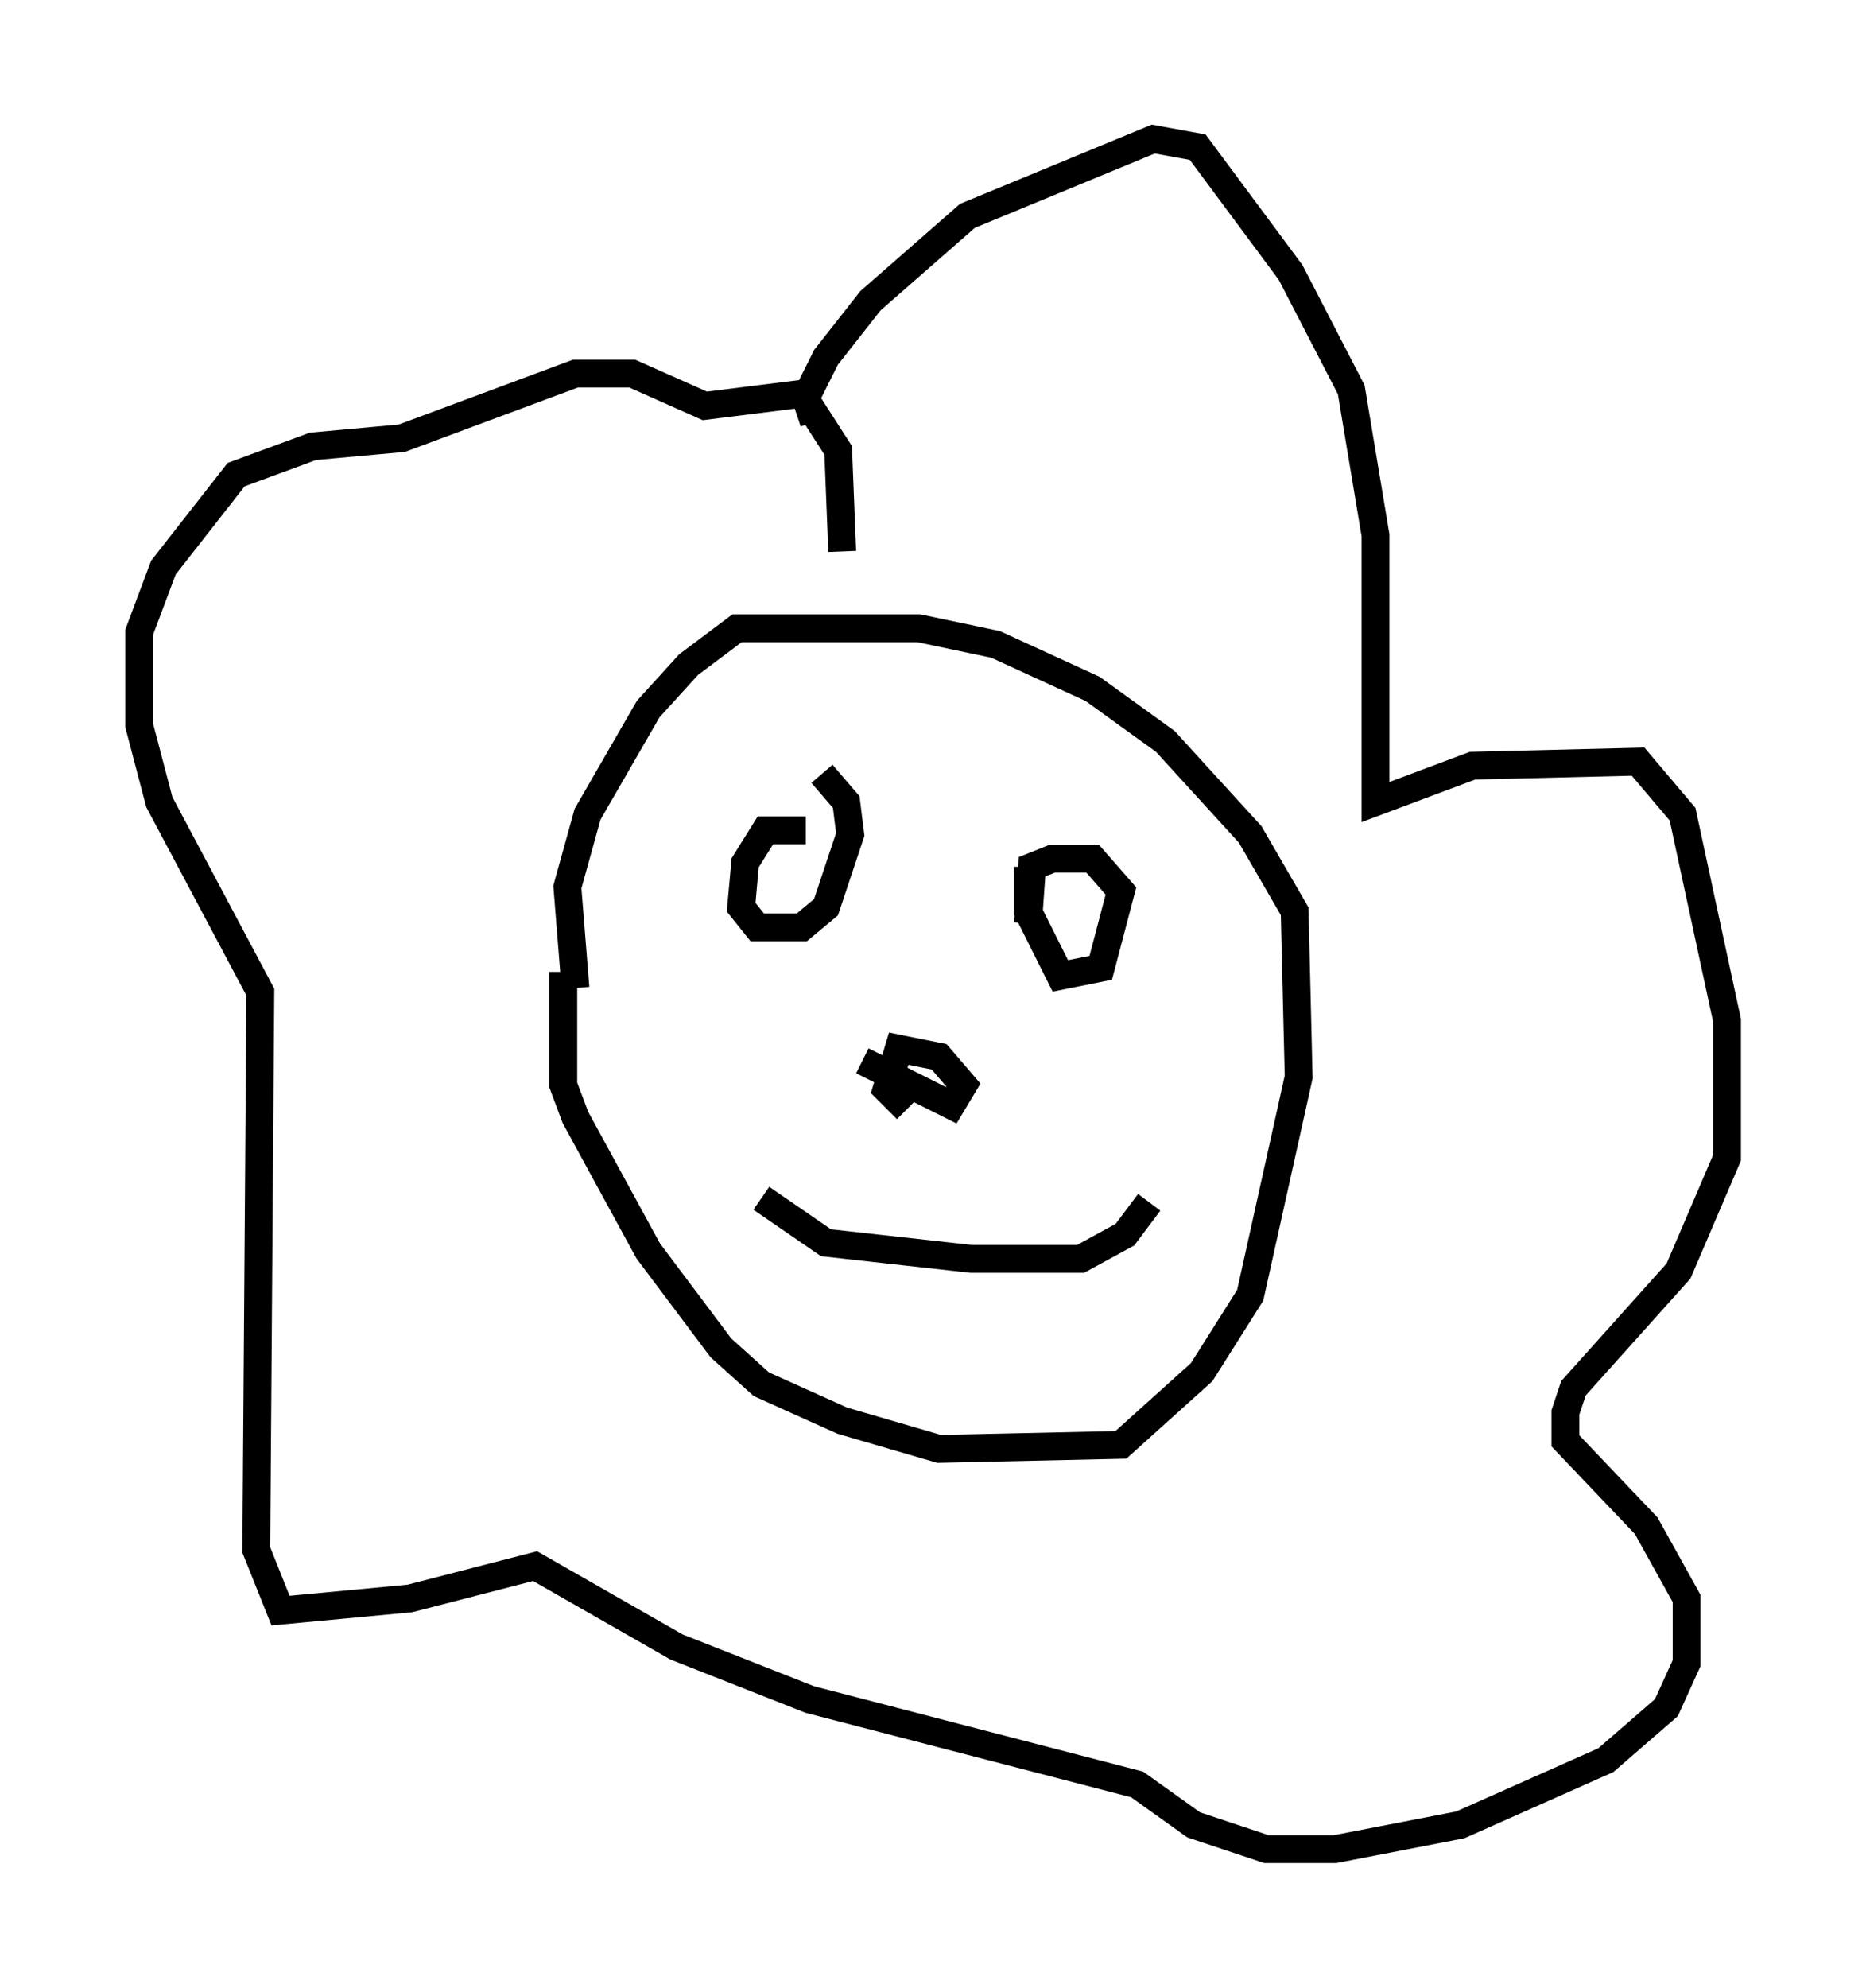 <?xml version="1.0" encoding="utf-8" ?>
<svg baseProfile="full" height="71.441" version="1.1" width="67.084" xmlns="http://www.w3.org/2000/svg" xmlns:ev="http://www.w3.org/2001/xml-events" xmlns:xlink="http://www.w3.org/1999/xlink"><defs /><rect fill="white" height="71.441" width="67.084" x="0" y="0" /><path d="M21.123, 30.564 m-0.872, 4.358 l0.0, 4.067 0.436, 1.162 l2.615, 4.793 2.615, 3.486 l1.453, 1.307 2.905, 1.307 l3.486, 1.017 6.536, -0.145 l2.905, -2.615 1.743, -2.76 l1.743, -7.844 -0.145, -5.955 l-1.598, -2.76 -3.05, -3.341 l-2.615, -1.888 -3.486, -1.598 l-2.76, -0.581 -6.536, 0.0 l-1.743, 1.307 -1.453, 1.598 l-2.179, 3.777 -0.726, 2.615 l0.291, 3.631 m6.682, 7.553 l2.324, 1.598 5.229, 0.581 l3.922, 0.0 1.598, -0.872 l0.872, -1.162 m-10.313, -5.084 l3.196, 1.598 0.436, -0.726 l-0.872, -1.017 -1.453, -0.291 l-0.436, 1.453 0.726, 0.726 m4.358, -8.715 l0.0, 1.598 1.162, 2.324 l1.453, -0.291 0.726, -2.76 l-1.017, -1.162 -1.453, 0.0 l-0.726, 0.291 -0.145, 2.034 m-7.989, -3.341 l-1.453, 0.0 -0.726, 1.162 l-0.145, 1.598 0.581, 0.726 l1.598, 0.0 0.872, -0.726 l0.872, -2.615 -0.145, -1.162 l-0.872, -1.017 m-0.291, -12.637 l-0.291, -0.872 0.726, -1.453 l1.598, -2.034 3.486, -3.05 l6.682, -2.76 1.598, 0.291 l3.341, 4.503 2.179, 4.212 l0.872, 5.229 0.0, 9.587 l3.486, -1.307 5.955, -0.145 l1.598, 1.888 1.598, 7.408 l0.0, 4.939 -1.743, 4.067 l-3.777, 4.212 -0.291, 0.872 l0.0, 1.017 2.905, 3.05 l1.453, 2.615 0.0, 2.324 l-0.726, 1.598 -2.179, 1.888 l-5.229, 2.324 -4.503, 0.872 l-2.469, 0.0 -2.615, -0.872 l-2.034, -1.453 -11.765, -3.05 l-4.793, -1.888 -5.084, -2.905 l-4.503, 1.162 -4.648, 0.436 l-0.872, -2.179 0.145, -20.045 l-3.631, -6.827 -0.726, -2.76 l0.0, -3.341 0.872, -2.324 l2.615, -3.341 2.76, -1.017 l3.196, -0.291 6.246, -2.324 l2.034, 0.0 2.615, 1.162 l3.486, -0.436 1.307, 2.034 l0.145, 3.631 " fill="none" stroke="black" stroke-width="1" /></svg>